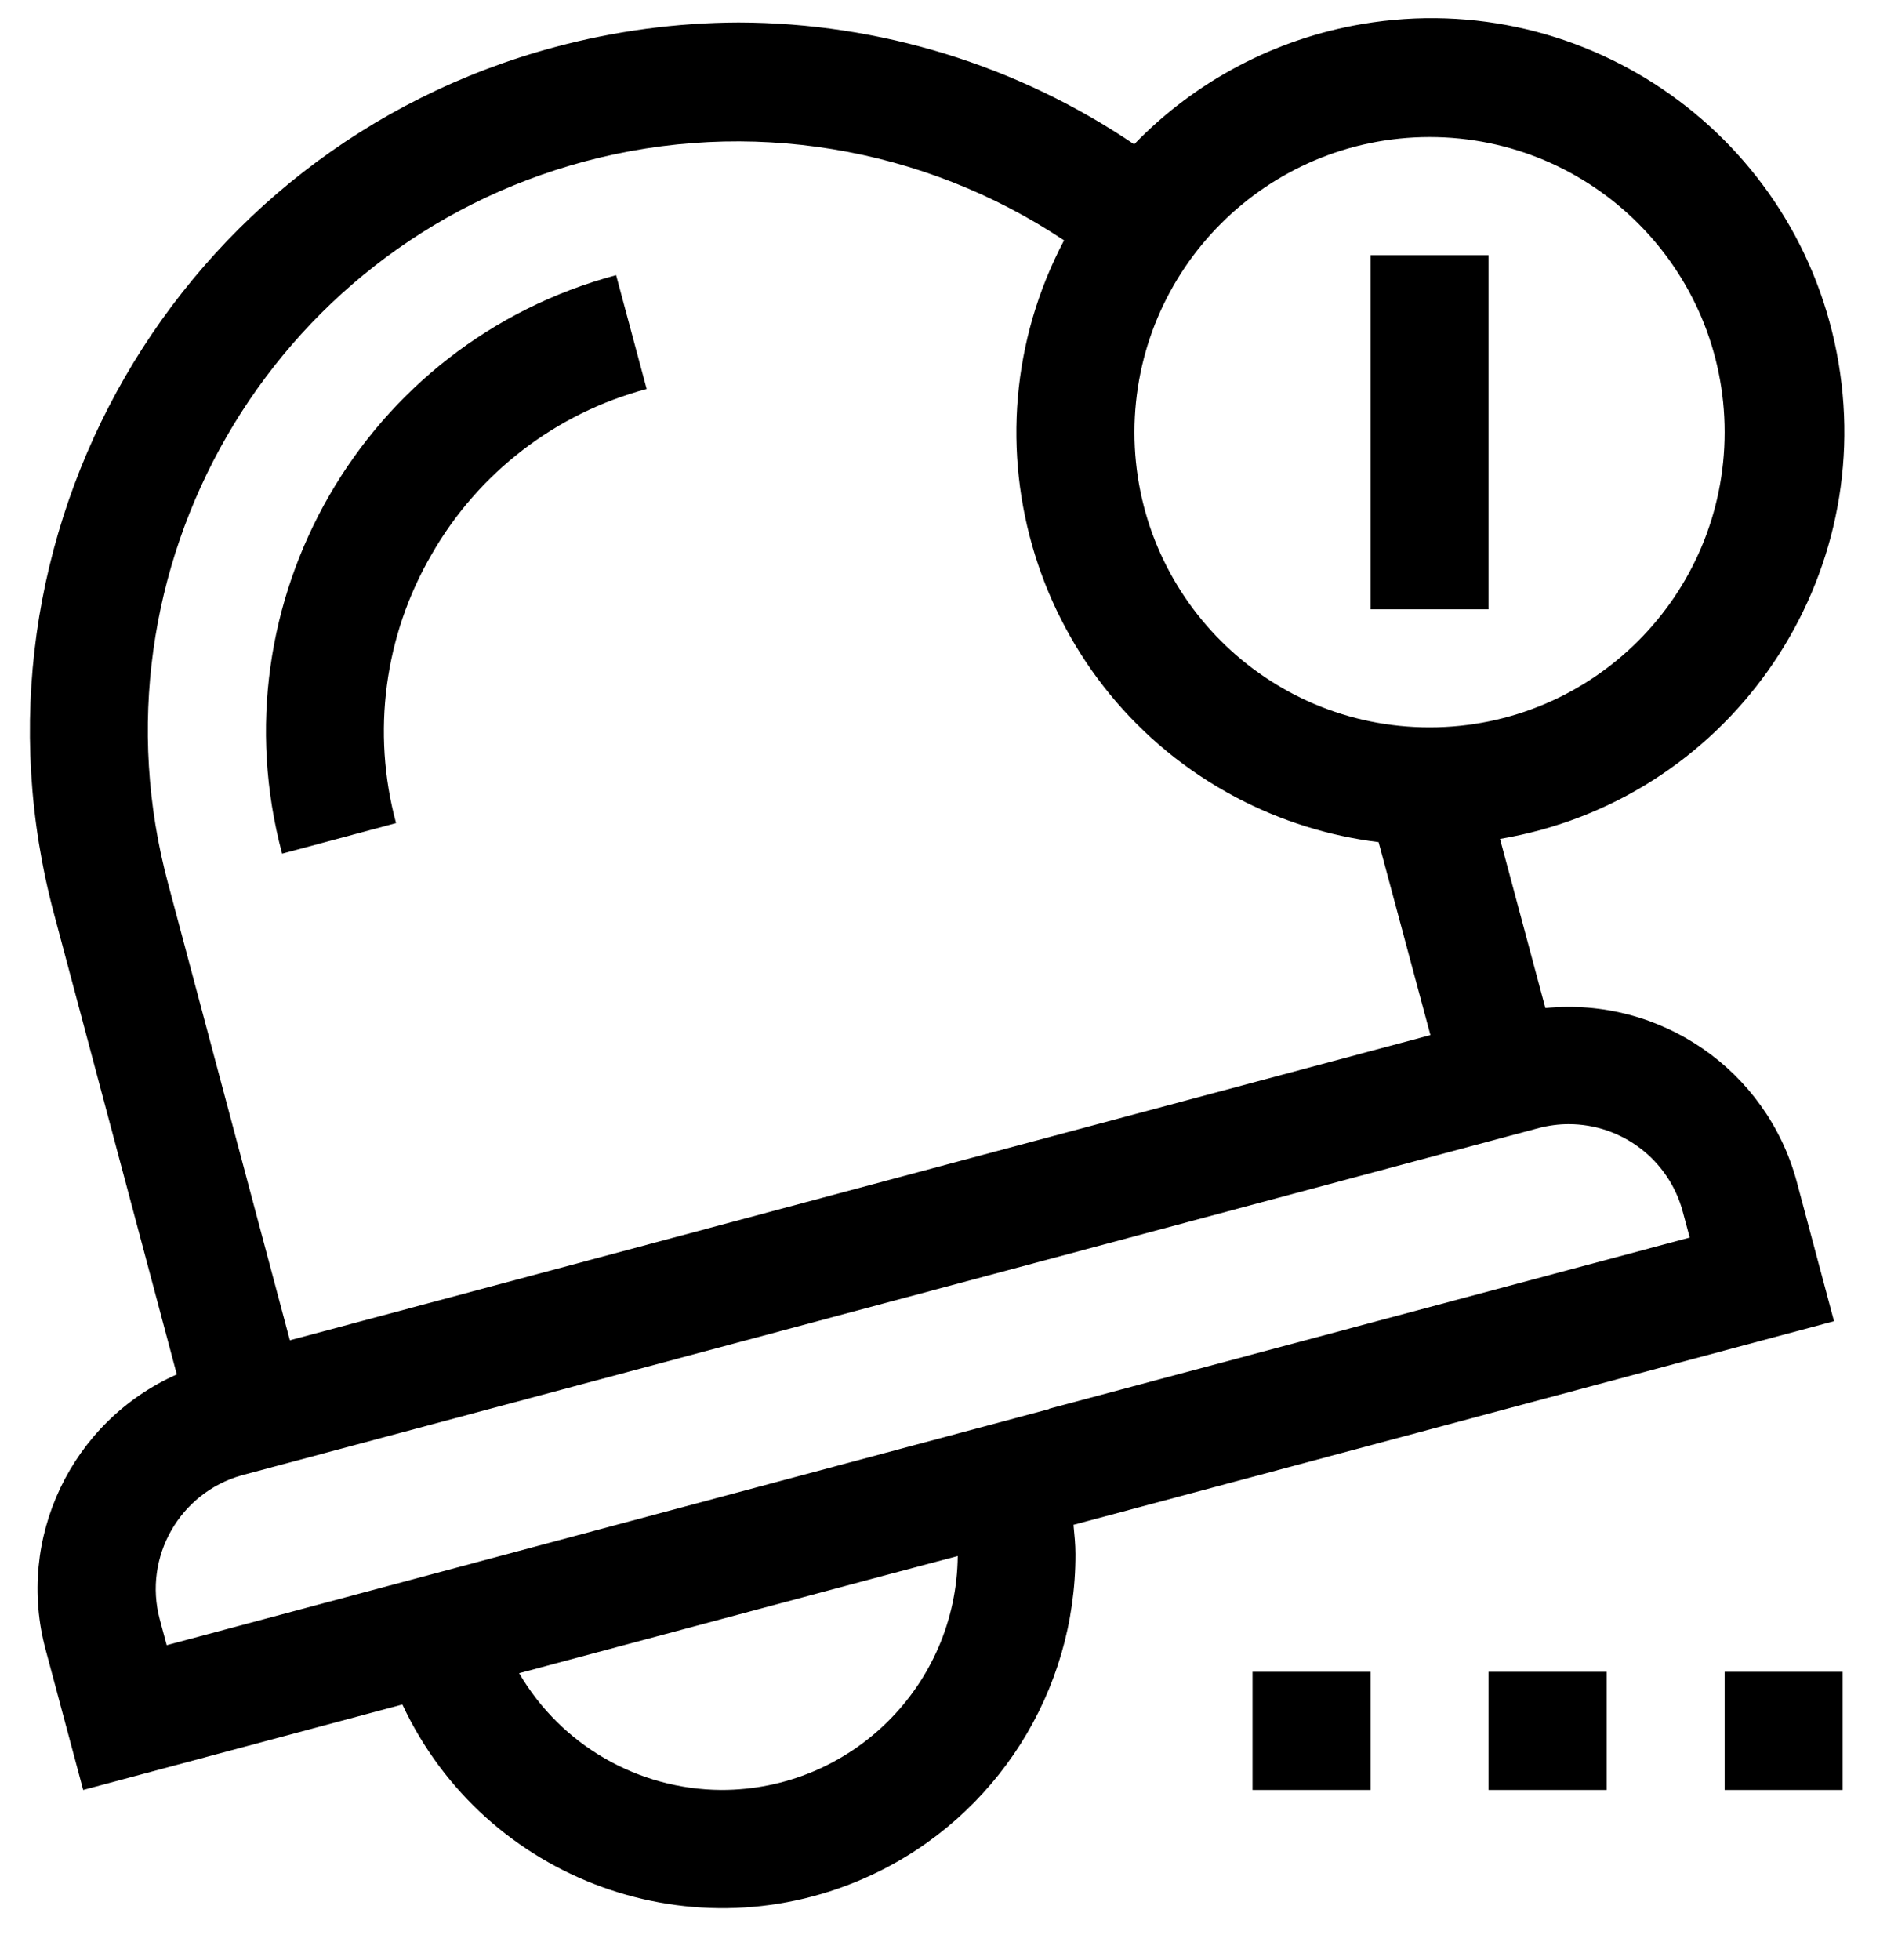 <svg width="26" height="27" viewBox="0 0 26 27" fill="none" xmlns="http://www.w3.org/2000/svg">
<path d="M5.948 7.635C6.592 6.511 7.658 5.692 8.91 5.358L8.489 3.79C5.019 4.721 2.959 8.288 3.887 11.759L5.457 11.338C5.119 10.088 5.296 8.754 5.948 7.635Z" fill="black"/>
<path d="M25.27 18.199L24.755 16.272C24.339 14.738 22.875 13.729 21.293 13.886L20.668 11.556C23.768 11.032 25.856 8.094 25.332 4.995C24.808 1.895 21.87 -0.193 18.77 0.331C17.573 0.534 16.471 1.114 15.627 1.988C14.017 0.898 12.119 0.314 10.175 0.31C9.322 0.313 8.472 0.427 7.648 0.648C2.443 2.041 -0.647 7.39 0.746 12.595L2.436 18.932C0.981 19.58 0.214 21.191 0.63 22.729L1.146 24.656L5.544 23.479C6.683 25.913 9.58 26.964 12.014 25.825C13.729 25.022 14.824 23.297 14.818 21.403C14.818 21.274 14.804 21.138 14.791 21.004L25.27 18.199ZM19.697 1.888C21.943 1.888 23.763 3.708 23.763 5.953C23.763 8.199 21.943 10.019 19.697 10.019C17.452 10.019 15.631 8.199 15.631 5.953C15.634 3.709 17.453 1.89 19.697 1.888ZM2.317 12.175C1.153 7.845 3.718 3.391 8.048 2.226C10.306 1.619 12.716 2.015 14.661 3.311C13.197 6.087 14.262 9.523 17.038 10.987C17.648 11.308 18.311 11.516 18.995 11.6L19.709 14.258L3.994 18.462L2.317 12.175ZM9.939 24.656C8.792 24.65 7.732 24.039 7.153 23.048L12.276 21.678L13.196 21.434C13.179 23.22 11.725 24.658 9.939 24.656ZM14.454 19.41L2.297 22.662L2.201 22.305C1.973 21.448 2.474 20.566 3.327 20.323L21.208 15.537C21.341 15.503 21.477 15.485 21.614 15.485C22.351 15.485 22.996 15.979 23.186 16.691L23.282 17.047L14.456 19.405L14.454 19.41Z" fill="black"/>
<path d="M18.884 23.029H17.258V24.656H18.884V23.029Z" fill="black"/>
<path d="M22.137 23.029H20.51V24.656H22.137V23.029Z" fill="black"/>
<path d="M25.389 23.029H23.763V24.656H25.389V23.029Z" fill="black"/>
<path d="M20.51 3.514H18.884V8.393H20.51V3.514Z" fill="black"/>
</svg>

